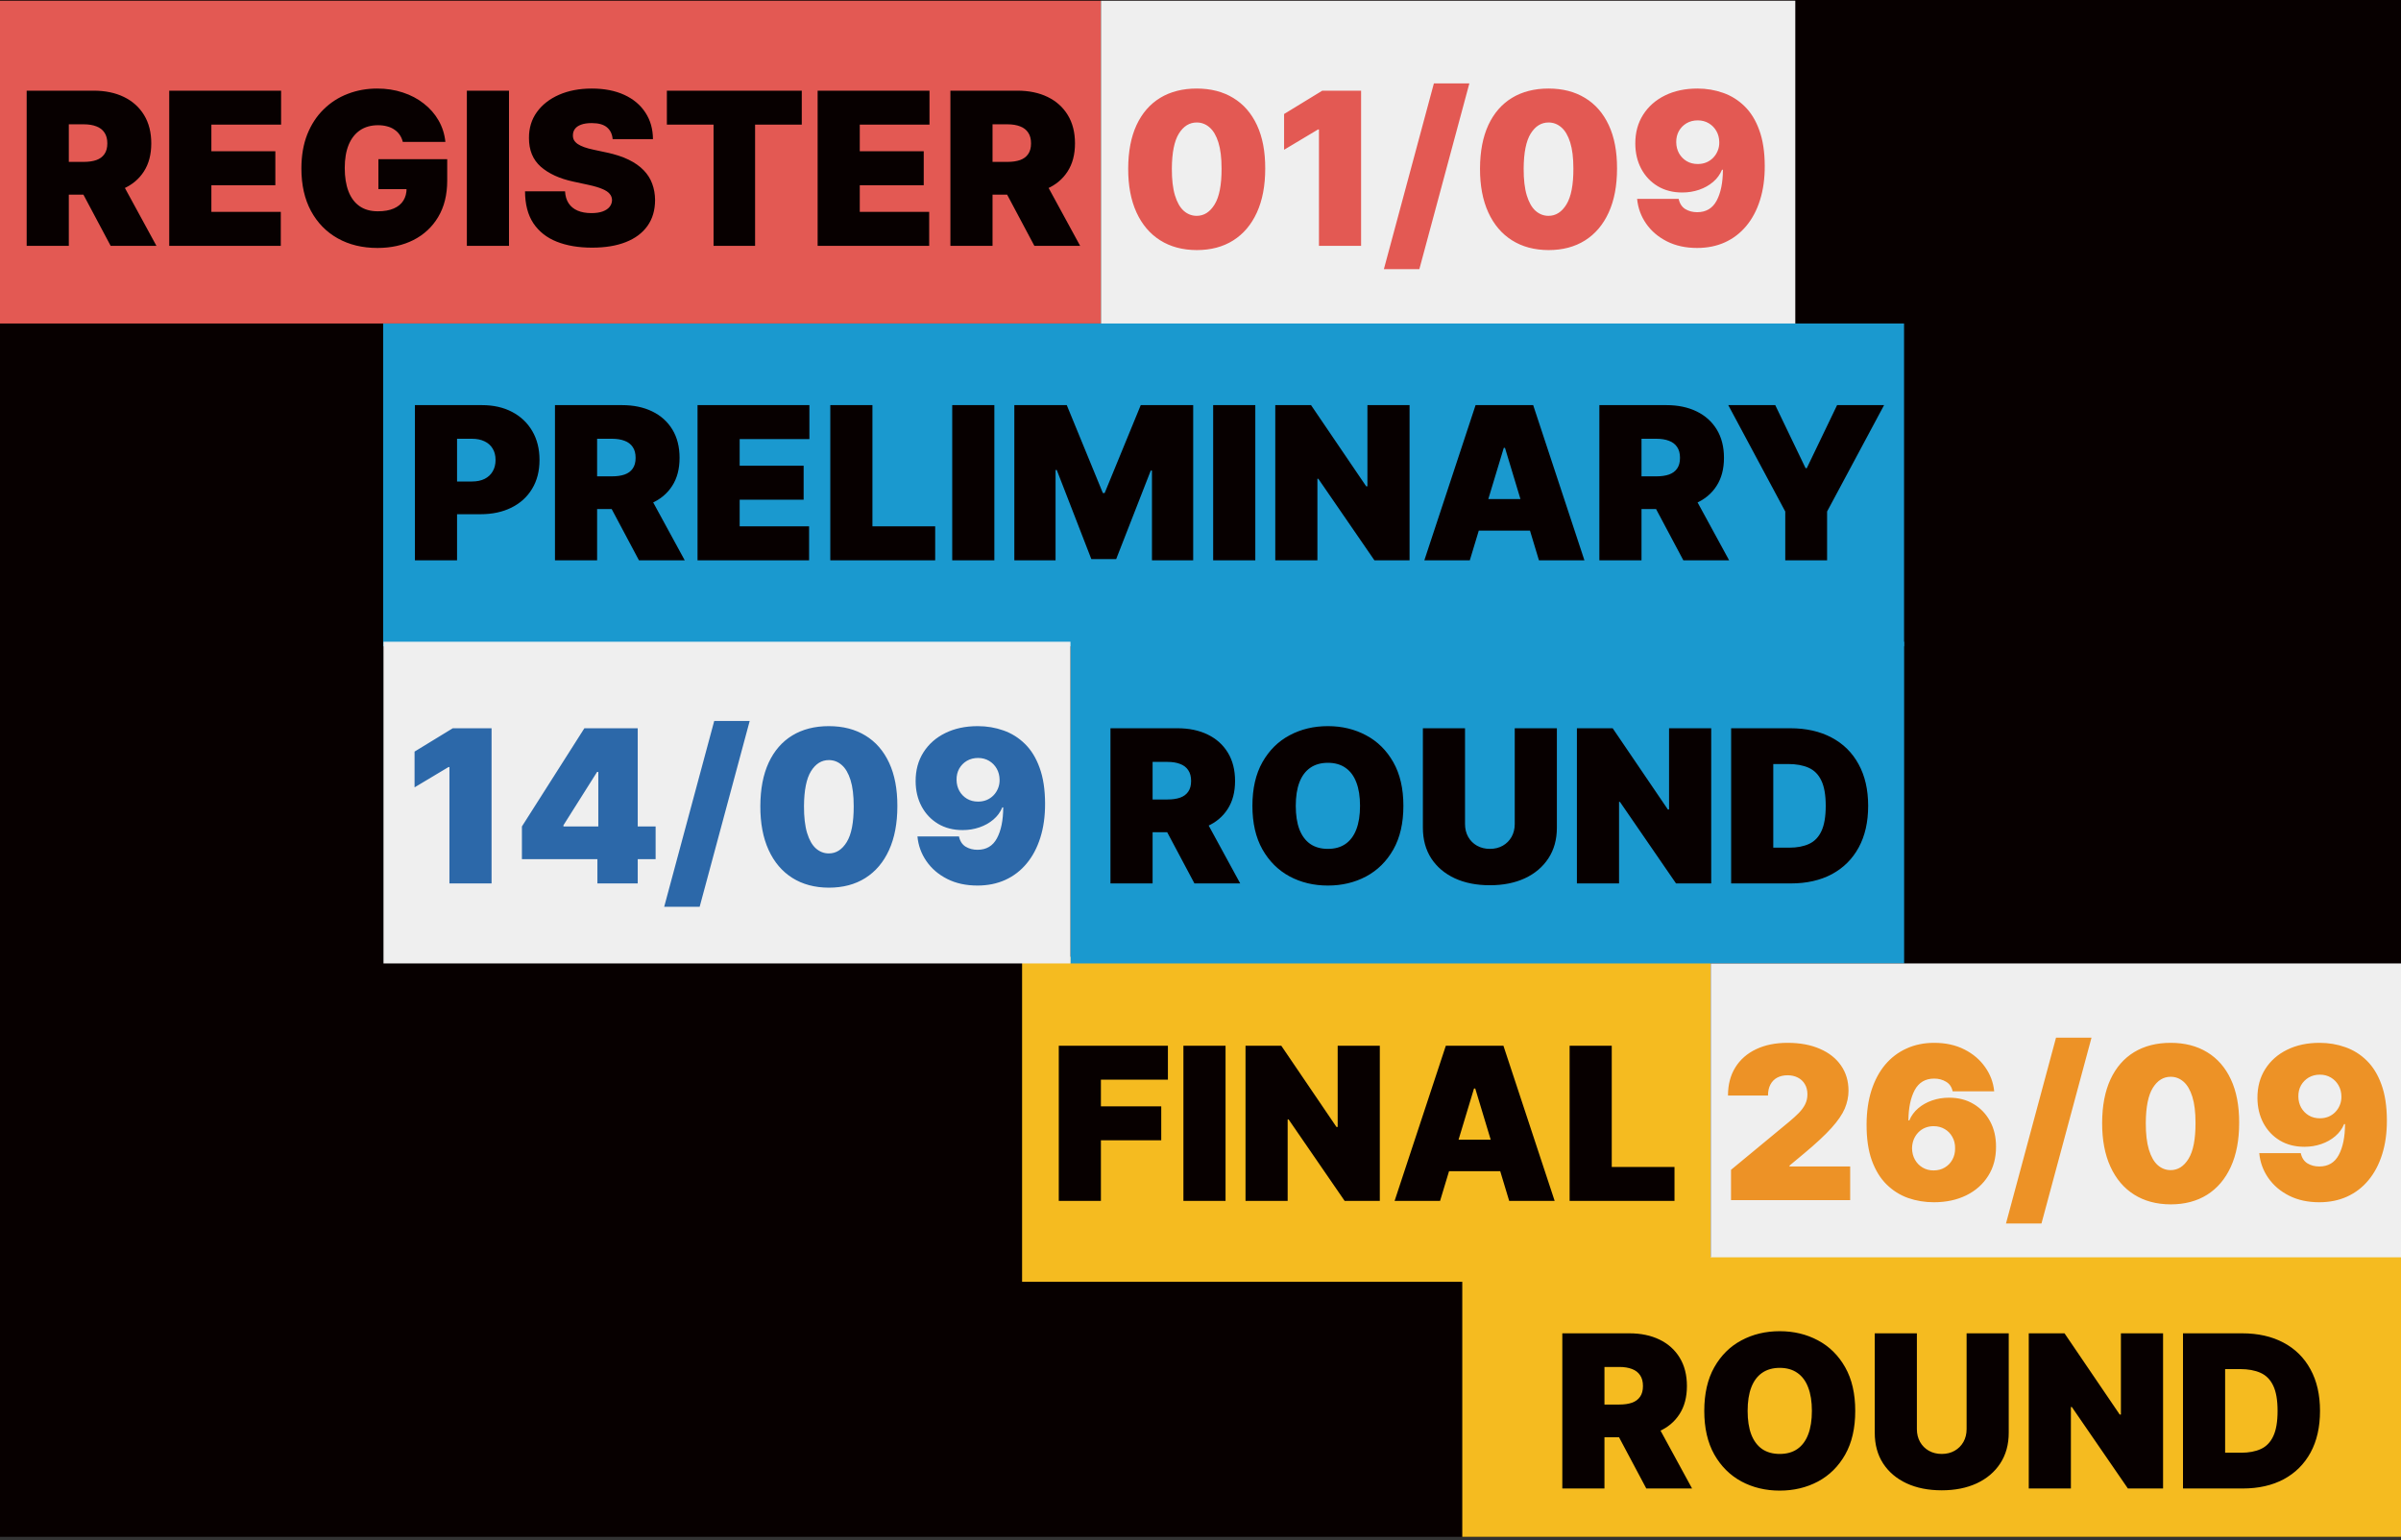 <svg width="1440" height="924" viewBox="0 0 1440 924" fill="none" xmlns="http://www.w3.org/2000/svg">
<rect x="0" y="0" width="1440" height="924" fill="#333333" stroke="none"/>
<rect width="1440" height="922" fill="#070000"/>
<rect x="-1" y="0.406" width="661.288" height="193.67" fill="#E35953"/>
<rect x="660.288" y="0.406" width="416.441" height="195.677" fill="#EFEFEF"/>
<rect x="613" y="574" width="413" height="195" fill="#F5BB20"/>
<rect x="877" y="754" width="569" height="168" fill="#F5BB20"/>
<path d="M16 147.486V54.395H56.182C63.091 54.395 69.136 55.653 74.318 58.168C79.5 60.683 83.53 64.304 86.409 69.031C89.288 73.759 90.727 79.425 90.727 86.031C90.727 92.698 89.242 98.319 86.273 102.895C83.333 107.471 79.197 110.925 73.864 113.259C68.561 115.592 62.364 116.759 55.273 116.759H31.273V97.122H50.182C53.151 97.122 55.682 96.759 57.773 96.031C59.894 95.274 61.515 94.077 62.636 92.441C63.788 90.804 64.364 88.668 64.364 86.031C64.364 83.365 63.788 81.198 62.636 79.531C61.515 77.835 59.894 76.592 57.773 75.804C55.682 74.986 53.151 74.577 50.182 74.577H41.273V147.486H16ZM70.546 104.759L93.818 147.486H66.364L43.636 104.759H70.546ZM101.5 147.486V54.395H168.591V74.759H126.773V90.759H165.136V111.122H126.773V127.122H168.409V147.486H101.5ZM241.58 85.122C241.186 83.516 240.564 82.107 239.716 80.895C238.867 79.653 237.807 78.607 236.534 77.759C235.292 76.88 233.837 76.228 232.17 75.804C230.534 75.35 228.731 75.122 226.761 75.122C222.519 75.122 218.898 76.138 215.898 78.168C212.928 80.198 210.655 83.122 209.08 86.941C207.534 90.759 206.761 95.365 206.761 100.759C206.761 106.213 207.504 110.88 208.989 114.759C210.473 118.638 212.686 121.607 215.625 123.668C218.564 125.729 222.216 126.759 226.58 126.759C230.428 126.759 233.625 126.198 236.17 125.077C238.746 123.956 240.67 122.365 241.943 120.304C243.216 118.244 243.852 115.819 243.852 113.032L248.216 113.486H226.943V95.486H268.216V108.395C268.216 116.88 266.413 124.138 262.807 130.168C259.231 136.168 254.292 140.774 247.989 143.986C241.716 147.168 234.519 148.759 226.398 148.759C217.337 148.759 209.383 146.835 202.534 142.986C195.686 139.138 190.337 133.653 186.489 126.532C182.67 119.41 180.761 110.941 180.761 101.122C180.761 93.425 181.928 86.607 184.261 80.668C186.625 74.728 189.898 69.713 194.08 65.622C198.261 61.501 203.095 58.395 208.58 56.304C214.064 54.183 219.943 53.122 226.216 53.122C231.731 53.122 236.852 53.91 241.58 55.486C246.337 57.032 250.534 59.244 254.17 62.122C257.837 64.971 260.792 68.35 263.034 72.259C265.277 76.168 266.64 80.456 267.125 85.122H241.58ZM305.273 54.395V147.486H280V54.395H305.273ZM367.432 83.486C367.189 80.456 366.053 78.092 364.023 76.395C362.023 74.698 358.977 73.85 354.886 73.85C352.28 73.85 350.144 74.168 348.477 74.804C346.841 75.41 345.629 76.244 344.841 77.304C344.053 78.365 343.644 79.577 343.614 80.941C343.553 82.062 343.75 83.077 344.205 83.986C344.689 84.865 345.447 85.668 346.477 86.395C347.508 87.092 348.826 87.728 350.432 88.304C352.038 88.88 353.947 89.395 356.159 89.85L363.795 91.486C368.947 92.577 373.356 94.016 377.023 95.804C380.689 97.592 383.689 99.698 386.023 102.122C388.356 104.516 390.068 107.213 391.159 110.213C392.28 113.213 392.856 116.486 392.886 120.032C392.856 126.153 391.326 131.335 388.295 135.577C385.265 139.819 380.932 143.047 375.295 145.259C369.689 147.471 362.947 148.577 355.068 148.577C346.977 148.577 339.917 147.38 333.886 144.986C327.886 142.592 323.22 138.91 319.886 133.941C316.583 128.941 314.917 122.547 314.886 114.759H338.886C339.038 117.607 339.75 120.001 341.023 121.941C342.295 123.88 344.083 125.35 346.386 126.35C348.72 127.35 351.492 127.85 354.705 127.85C357.402 127.85 359.659 127.516 361.477 126.85C363.295 126.183 364.674 125.259 365.614 124.077C366.553 122.895 367.038 121.547 367.068 120.032C367.038 118.607 366.568 117.365 365.659 116.304C364.78 115.213 363.326 114.244 361.295 113.395C359.265 112.516 356.523 111.698 353.068 110.941L343.795 108.941C335.553 107.153 329.053 104.168 324.295 99.986C319.568 95.774 317.22 90.031 317.25 82.759C317.22 76.85 318.795 71.683 321.977 67.259C325.189 62.804 329.629 59.335 335.295 56.85C340.992 54.365 347.523 53.122 354.886 53.122C362.402 53.122 368.902 54.38 374.386 56.895C379.871 59.41 384.098 62.956 387.068 67.531C390.068 72.077 391.583 77.395 391.614 83.486H367.432ZM399.955 74.759V54.395H480.864V74.759H452.864V147.486H427.955V74.759H399.955ZM490.375 147.486V54.395H557.466V74.759H515.648V90.759H554.011V111.122H515.648V127.122H557.284V147.486H490.375ZM570 147.486V54.395H610.182C617.091 54.395 623.136 55.653 628.318 58.168C633.5 60.683 637.53 64.304 640.409 69.031C643.288 73.759 644.727 79.425 644.727 86.031C644.727 92.698 643.242 98.319 640.273 102.895C637.333 107.471 633.197 110.925 627.864 113.259C622.561 115.592 616.364 116.759 609.273 116.759H585.273V97.122H604.182C607.152 97.122 609.682 96.759 611.773 96.031C613.894 95.274 615.515 94.077 616.636 92.441C617.788 90.804 618.364 88.668 618.364 86.031C618.364 83.365 617.788 81.198 616.636 79.531C615.515 77.835 613.894 76.592 611.773 75.804C609.682 74.986 607.152 74.577 604.182 74.577H595.273V147.486H570ZM624.545 104.759L647.818 147.486H620.364L597.636 104.759H624.545Z" fill="#070000"/>
<path d="M717.727 150.032C709.273 150.001 701.97 148.047 695.818 144.168C689.667 140.289 684.924 134.698 681.591 127.395C678.258 120.092 676.606 111.335 676.636 101.122C676.667 90.88 678.333 82.183 681.636 75.031C684.97 67.88 689.697 62.441 695.818 58.713C701.97 54.986 709.273 53.122 717.727 53.122C726.182 53.122 733.485 55.001 739.636 58.759C745.788 62.486 750.53 67.925 753.864 75.077C757.197 82.228 758.848 90.91 758.818 101.122C758.818 111.395 757.152 120.183 753.818 127.486C750.485 134.789 745.742 140.38 739.591 144.259C733.47 148.107 726.182 150.032 717.727 150.032ZM717.727 129.486C722.091 129.486 725.667 127.213 728.455 122.668C731.273 118.092 732.667 110.91 732.636 101.122C732.636 94.728 732 89.501 730.727 85.441C729.455 81.38 727.697 78.38 725.455 76.441C723.212 74.471 720.636 73.486 717.727 73.486C713.364 73.486 709.803 75.698 707.045 80.122C704.288 84.547 702.879 91.547 702.818 101.122C702.788 107.638 703.409 113.001 704.682 117.213C705.955 121.395 707.712 124.486 709.955 126.486C712.227 128.486 714.818 129.486 717.727 129.486ZM816.318 54.395V147.486H791.045V77.668H790.5L770.136 89.85V68.395L793.045 54.395H816.318ZM881.25 50.032L851.25 161.486H829.977L859.977 50.032H881.25ZM928.727 150.032C920.273 150.001 912.97 148.047 906.818 144.168C900.667 140.289 895.924 134.698 892.591 127.395C889.258 120.092 887.606 111.335 887.636 101.122C887.667 90.88 889.333 82.183 892.636 75.031C895.97 67.88 900.697 62.441 906.818 58.713C912.97 54.986 920.273 53.122 928.727 53.122C937.182 53.122 944.485 55.001 950.636 58.759C956.788 62.486 961.53 67.925 964.864 75.077C968.197 82.228 969.848 90.91 969.818 101.122C969.818 111.395 968.152 120.183 964.818 127.486C961.485 134.789 956.742 140.38 950.591 144.259C944.47 148.107 937.182 150.032 928.727 150.032ZM928.727 129.486C933.091 129.486 936.667 127.213 939.455 122.668C942.273 118.092 943.667 110.91 943.636 101.122C943.636 94.728 943 89.501 941.727 85.441C940.455 81.38 938.697 78.38 936.455 76.441C934.212 74.471 931.636 73.486 928.727 73.486C924.364 73.486 920.803 75.698 918.045 80.122C915.288 84.547 913.879 91.547 913.818 101.122C913.788 107.638 914.409 113.001 915.682 117.213C916.955 121.395 918.712 124.486 920.955 126.486C923.227 128.486 925.818 129.486 928.727 129.486ZM1018.05 53.122C1023.47 53.122 1028.61 53.986 1033.45 55.713C1038.3 57.41 1042.59 60.092 1046.32 63.759C1050.08 67.425 1053.02 72.213 1055.14 78.122C1057.29 84.001 1058.38 91.122 1058.41 99.486C1058.44 107.122 1057.48 113.986 1055.55 120.077C1053.64 126.138 1050.89 131.304 1047.32 135.577C1043.77 139.85 1039.5 143.122 1034.5 145.395C1029.53 147.638 1023.98 148.759 1017.86 148.759C1010.98 148.759 1004.94 147.441 999.727 144.804C994.515 142.168 990.364 138.622 987.273 134.168C984.182 129.713 982.379 124.759 981.864 119.304H1006.77C1007.38 122.122 1008.71 124.168 1010.77 125.441C1012.83 126.683 1015.2 127.304 1017.86 127.304C1023.2 127.304 1027.09 125.001 1029.55 120.395C1032.03 115.759 1033.29 109.577 1033.32 101.85H1032.77C1031.59 104.698 1029.8 107.138 1027.41 109.168C1025.02 111.198 1022.23 112.759 1019.05 113.85C1015.86 114.941 1012.5 115.486 1008.95 115.486C1003.35 115.486 998.439 114.229 994.227 111.713C990.015 109.168 986.727 105.698 984.364 101.304C982 96.88 980.803 91.85 980.773 86.213C980.742 79.607 982.303 73.819 985.455 68.85C988.606 63.88 992.985 60.016 998.591 57.259C1004.2 54.501 1010.68 53.122 1018.05 53.122ZM1018.23 72.213C1015.71 72.213 1013.47 72.789 1011.5 73.941C1009.56 75.092 1008.03 76.653 1006.91 78.622C1005.82 80.592 1005.29 82.819 1005.32 85.304C1005.35 87.789 1005.91 90.016 1007 91.986C1008.12 93.956 1009.64 95.516 1011.55 96.668C1013.48 97.819 1015.71 98.395 1018.23 98.395C1020.08 98.395 1021.79 98.077 1023.36 97.441C1024.94 96.774 1026.3 95.85 1027.45 94.668C1028.64 93.456 1029.55 92.062 1030.18 90.486C1030.85 88.88 1031.17 87.153 1031.14 85.304C1031.11 82.819 1030.53 80.592 1029.41 78.622C1028.29 76.653 1026.76 75.092 1024.82 73.941C1022.88 72.789 1020.68 72.213 1018.23 72.213Z" fill="#E35953"/>
<rect x="229.799" y="194.076" width="912.156" height="193.67" fill="#1A99CF"/>
<rect x="642" y="385" width="500" height="193" fill="#1A99CF"/>
<rect x="230" y="385" width="412" height="193" fill="#EFEFEF"/>
<rect x="1026" y="578" width="420" height="176.319" fill="#EFEFEF"/>
<path d="M248.844 336.139V243.048H289.026C295.935 243.048 301.98 244.412 307.162 247.139C312.344 249.866 316.374 253.7 319.253 258.639C322.132 263.578 323.571 269.351 323.571 275.957C323.571 282.624 322.086 288.396 319.116 293.275C316.177 298.154 312.041 301.912 306.707 304.548C301.404 307.184 295.207 308.503 288.116 308.503H264.116V288.866H283.026C285.995 288.866 288.526 288.351 290.616 287.321C292.738 286.26 294.359 284.76 295.48 282.821C296.632 280.881 297.207 278.593 297.207 275.957C297.207 273.29 296.632 271.018 295.48 269.139C294.359 267.23 292.738 265.775 290.616 264.775C288.526 263.745 285.995 263.23 283.026 263.23H274.116V336.139H248.844ZM332.844 336.139V243.048H373.026C379.935 243.048 385.98 244.306 391.162 246.821C396.344 249.336 400.374 252.957 403.253 257.684C406.132 262.412 407.571 268.078 407.571 274.684C407.571 281.351 406.086 286.972 403.116 291.548C400.177 296.124 396.041 299.578 390.707 301.912C385.404 304.245 379.207 305.412 372.116 305.412H348.116V285.775H367.026C369.995 285.775 372.526 285.412 374.616 284.684C376.738 283.927 378.359 282.73 379.48 281.093C380.632 279.457 381.207 277.321 381.207 274.684C381.207 272.018 380.632 269.851 379.48 268.184C378.359 266.487 376.738 265.245 374.616 264.457C372.526 263.639 369.995 263.23 367.026 263.23H358.116V336.139H332.844ZM387.389 293.412L410.662 336.139H383.207L360.48 293.412H387.389ZM418.344 336.139V243.048H485.435V263.412H443.616V279.412H481.98V299.775H443.616V315.775H485.253V336.139H418.344ZM497.969 336.139V243.048H523.241V315.775H560.878V336.139H497.969ZM596.366 243.048V336.139H571.094V243.048H596.366ZM608.344 243.048H639.798L661.435 295.775H662.526L684.162 243.048H715.616V336.139H690.889V282.321H690.162L669.435 335.412H654.526L633.798 281.957H633.071V336.139H608.344V243.048ZM752.866 243.048V336.139H727.594V243.048H752.866ZM845.389 243.048V336.139H824.298L790.662 287.23H790.116V336.139H764.844V243.048H786.298L819.389 291.775H820.116V243.048H845.389ZM881.526 336.139H854.253L884.98 243.048H919.526L950.253 336.139H922.98L902.616 268.684H901.889L881.526 336.139ZM876.435 299.412H927.707V318.321H876.435V299.412ZM959.219 336.139V243.048H999.401C1006.31 243.048 1012.36 244.306 1017.54 246.821C1022.72 249.336 1026.75 252.957 1029.63 257.684C1032.51 262.412 1033.95 268.078 1033.95 274.684C1033.95 281.351 1032.46 286.972 1029.49 291.548C1026.55 296.124 1022.42 299.578 1017.08 301.912C1011.78 304.245 1005.58 305.412 998.491 305.412H974.491V285.775H993.401C996.37 285.775 998.901 285.412 1000.99 284.684C1003.11 283.927 1004.73 282.73 1005.86 281.093C1007.01 279.457 1007.58 277.321 1007.58 274.684C1007.58 272.018 1007.01 269.851 1005.86 268.184C1004.73 266.487 1003.11 265.245 1000.99 264.457C998.901 263.639 996.37 263.23 993.401 263.23H984.491V336.139H959.219ZM1013.76 293.412L1037.04 336.139H1009.58L986.855 293.412H1013.76ZM1036.53 243.048H1064.71L1082.89 280.866H1083.62L1101.8 243.048H1129.98L1095.8 306.866V336.139H1070.71V306.866L1036.53 243.048Z" fill="#070000"/>
<path d="M635 720.469V627.378H700.455V647.741H660.273V663.741H696.455V684.105H660.273V720.469H635ZM735.023 627.378V720.469H709.75V627.378H735.023ZM827.545 627.378V720.469H806.455L772.818 671.56H772.273V720.469H747V627.378H768.455L801.545 676.105H802.273V627.378H827.545ZM863.682 720.469H836.409L867.136 627.378H901.682L932.409 720.469H905.136L884.773 653.014H884.045L863.682 720.469ZM858.591 683.741H909.864V702.651H858.591V683.741ZM941.375 720.469V627.378H966.648V700.105H1004.28V720.469H941.375Z" fill="#070000"/>
<path d="M666 530V436.909H706.182C713.091 436.909 719.136 438.167 724.318 440.682C729.5 443.197 733.53 446.818 736.409 451.545C739.288 456.273 740.727 461.939 740.727 468.545C740.727 475.212 739.242 480.833 736.273 485.409C733.333 489.985 729.197 493.439 723.864 495.773C718.561 498.106 712.364 499.273 705.273 499.273H681.273V479.636H700.182C703.152 479.636 705.682 479.273 707.773 478.545C709.894 477.788 711.515 476.591 712.636 474.955C713.788 473.318 714.364 471.182 714.364 468.545C714.364 465.879 713.788 463.712 712.636 462.045C711.515 460.348 709.894 459.106 707.773 458.318C705.682 457.5 703.152 457.091 700.182 457.091H691.273V530H666ZM720.545 487.273L743.818 530H716.364L693.636 487.273H720.545ZM841.682 483.455C841.682 493.818 839.667 502.561 835.636 509.682C831.606 516.773 826.167 522.152 819.318 525.818C812.47 529.455 804.833 531.273 796.409 531.273C787.924 531.273 780.258 529.439 773.409 525.773C766.591 522.076 761.167 516.682 757.136 509.591C753.136 502.47 751.136 493.758 751.136 483.455C751.136 473.091 753.136 464.364 757.136 457.273C761.167 450.152 766.591 444.773 773.409 441.136C780.258 437.47 787.924 435.636 796.409 435.636C804.833 435.636 812.47 437.47 819.318 441.136C826.167 444.773 831.606 450.152 835.636 457.273C839.667 464.364 841.682 473.091 841.682 483.455ZM815.682 483.455C815.682 477.879 814.939 473.182 813.455 469.364C812 465.515 809.833 462.606 806.955 460.636C804.106 458.636 800.591 457.636 796.409 457.636C792.227 457.636 788.697 458.636 785.818 460.636C782.97 462.606 780.803 465.515 779.318 469.364C777.864 473.182 777.136 477.879 777.136 483.455C777.136 489.03 777.864 493.742 779.318 497.591C780.803 501.409 782.97 504.318 785.818 506.318C788.697 508.288 792.227 509.273 796.409 509.273C800.591 509.273 804.106 508.288 806.955 506.318C809.833 504.318 812 501.409 813.455 497.591C814.939 493.742 815.682 489.03 815.682 483.455ZM908.466 436.909H933.739V496.545C933.739 503.636 932.042 509.773 928.648 514.955C925.284 520.106 920.587 524.091 914.557 526.909C908.527 529.697 901.527 531.091 893.557 531.091C885.527 531.091 878.496 529.697 872.466 526.909C866.436 524.091 861.739 520.106 858.375 514.955C855.042 509.773 853.375 503.636 853.375 496.545V436.909H878.648V494.364C878.648 497.242 879.284 499.818 880.557 502.091C881.83 504.333 883.587 506.091 885.83 507.364C888.102 508.636 890.678 509.273 893.557 509.273C896.466 509.273 899.042 508.636 901.284 507.364C903.527 506.091 905.284 504.333 906.557 502.091C907.83 499.818 908.466 497.242 908.466 494.364V436.909ZM1026.3 436.909V530H1005.2L971.568 481.091H971.023V530H945.75V436.909H967.205L1000.3 485.636H1001.02V436.909H1026.3ZM1074.07 530H1038.25V436.909H1073.7C1083.28 436.909 1091.55 438.773 1098.52 442.5C1105.52 446.197 1110.92 451.53 1114.7 458.5C1118.52 465.439 1120.43 473.758 1120.43 483.455C1120.43 493.152 1118.54 501.485 1114.75 508.455C1110.96 515.394 1105.6 520.727 1098.66 524.455C1091.72 528.152 1083.52 530 1074.07 530ZM1063.52 508.545H1073.16C1077.77 508.545 1081.69 507.803 1084.93 506.318C1088.2 504.833 1090.69 502.273 1092.39 498.636C1094.11 495 1094.98 489.939 1094.98 483.455C1094.98 476.97 1094.1 471.909 1092.34 468.273C1090.61 464.636 1088.07 462.076 1084.7 460.591C1081.37 459.106 1077.28 458.364 1072.43 458.364H1063.52V508.545Z" fill="#070000"/>
<path d="M937 893V799.909H977.182C984.091 799.909 990.136 801.167 995.318 803.682C1000.5 806.197 1004.53 809.818 1007.41 814.545C1010.29 819.273 1011.73 824.939 1011.73 831.545C1011.73 838.212 1010.24 843.833 1007.27 848.409C1004.33 852.985 1000.2 856.439 994.864 858.773C989.561 861.106 983.364 862.273 976.273 862.273H952.273V842.636H971.182C974.152 842.636 976.682 842.273 978.773 841.545C980.894 840.788 982.515 839.591 983.636 837.955C984.788 836.318 985.364 834.182 985.364 831.545C985.364 828.879 984.788 826.712 983.636 825.045C982.515 823.348 980.894 822.106 978.773 821.318C976.682 820.5 974.152 820.091 971.182 820.091H962.273V893H937ZM991.545 850.273L1014.82 893H987.364L964.636 850.273H991.545ZM1112.68 846.455C1112.68 856.818 1110.67 865.561 1106.64 872.682C1102.61 879.773 1097.17 885.152 1090.32 888.818C1083.47 892.455 1075.83 894.273 1067.41 894.273C1058.92 894.273 1051.26 892.439 1044.41 888.773C1037.59 885.076 1032.17 879.682 1028.14 872.591C1024.14 865.47 1022.14 856.758 1022.14 846.455C1022.14 836.091 1024.14 827.364 1028.14 820.273C1032.17 813.152 1037.59 807.773 1044.41 804.136C1051.26 800.47 1058.92 798.636 1067.41 798.636C1075.83 798.636 1083.47 800.47 1090.32 804.136C1097.17 807.773 1102.61 813.152 1106.64 820.273C1110.67 827.364 1112.68 836.091 1112.68 846.455ZM1086.68 846.455C1086.68 840.879 1085.94 836.182 1084.45 832.364C1083 828.515 1080.83 825.606 1077.95 823.636C1075.11 821.636 1071.59 820.636 1067.41 820.636C1063.23 820.636 1059.7 821.636 1056.82 823.636C1053.97 825.606 1051.8 828.515 1050.32 832.364C1048.86 836.182 1048.14 840.879 1048.14 846.455C1048.14 852.03 1048.86 856.742 1050.32 860.591C1051.8 864.409 1053.97 867.318 1056.82 869.318C1059.7 871.288 1063.23 872.273 1067.41 872.273C1071.59 872.273 1075.11 871.288 1077.95 869.318C1080.83 867.318 1083 864.409 1084.45 860.591C1085.94 856.742 1086.68 852.03 1086.68 846.455ZM1179.47 799.909H1204.74V859.545C1204.74 866.636 1203.04 872.773 1199.65 877.955C1196.28 883.106 1191.59 887.091 1185.56 889.909C1179.53 892.697 1172.53 894.091 1164.56 894.091C1156.53 894.091 1149.5 892.697 1143.47 889.909C1137.44 887.091 1132.74 883.106 1129.38 877.955C1126.04 872.773 1124.38 866.636 1124.38 859.545V799.909H1149.65V857.364C1149.65 860.242 1150.28 862.818 1151.56 865.091C1152.83 867.333 1154.59 869.091 1156.83 870.364C1159.1 871.636 1161.68 872.273 1164.56 872.273C1167.47 872.273 1170.04 871.636 1172.28 870.364C1174.53 869.091 1176.28 867.333 1177.56 865.091C1178.83 862.818 1179.47 860.242 1179.47 857.364V799.909ZM1297.3 799.909V893H1276.2L1242.57 844.091H1242.02V893H1216.75V799.909H1238.2L1271.3 848.636H1272.02V799.909H1297.3ZM1345.07 893H1309.25V799.909H1344.7C1354.28 799.909 1362.55 801.773 1369.52 805.5C1376.52 809.197 1381.92 814.53 1385.7 821.5C1389.52 828.439 1391.43 836.758 1391.43 846.455C1391.43 856.152 1389.54 864.485 1385.75 871.455C1381.96 878.394 1376.6 883.727 1369.66 887.455C1362.72 891.152 1354.52 893 1345.07 893ZM1334.52 871.545H1344.16C1348.77 871.545 1352.69 870.803 1355.93 869.318C1359.2 867.833 1361.69 865.273 1363.39 861.636C1365.11 858 1365.98 852.939 1365.98 846.455C1365.98 839.97 1365.1 834.909 1363.34 831.273C1361.61 827.636 1359.07 825.076 1355.7 823.591C1352.37 822.106 1348.28 821.364 1343.43 821.364H1334.52V871.545Z" fill="#070000"/>
<path d="M294.818 436.909V530H269.545V460.182H269L248.636 472.364V450.909L271.545 436.909H294.818ZM313.023 515.455V495.818L350.477 436.909H368.295V463.091H358.114L337.932 495.091V495.818H393.205V515.455H313.023ZM358.295 530V509.455L358.841 500.909V436.909H382.477V530H358.295ZM449.625 432.545L419.625 544H398.352L428.352 432.545H449.625ZM497.102 532.545C488.648 532.515 481.345 530.561 475.193 526.682C469.042 522.803 464.299 517.212 460.966 509.909C457.633 502.606 455.981 493.848 456.011 483.636C456.042 473.394 457.708 464.697 461.011 457.545C464.345 450.394 469.072 444.955 475.193 441.227C481.345 437.5 488.648 435.636 497.102 435.636C505.557 435.636 512.86 437.515 519.011 441.273C525.163 445 529.905 450.439 533.239 457.591C536.572 464.742 538.223 473.424 538.193 483.636C538.193 493.909 536.527 502.697 533.193 510C529.86 517.303 525.117 522.894 518.966 526.773C512.845 530.621 505.557 532.545 497.102 532.545ZM497.102 512C501.466 512 505.042 509.727 507.83 505.182C510.648 500.606 512.042 493.424 512.011 483.636C512.011 477.242 511.375 472.015 510.102 467.955C508.83 463.894 507.072 460.894 504.83 458.955C502.587 456.985 500.011 456 497.102 456C492.739 456 489.178 458.212 486.42 462.636C483.663 467.061 482.254 474.061 482.193 483.636C482.163 490.152 482.784 495.515 484.057 499.727C485.33 503.909 487.087 507 489.33 509C491.602 511 494.193 512 497.102 512ZM586.42 435.636C591.845 435.636 596.981 436.5 601.83 438.227C606.678 439.924 610.966 442.606 614.693 446.273C618.451 449.939 621.39 454.727 623.511 460.636C625.663 466.515 626.754 473.636 626.784 482C626.814 489.636 625.86 496.5 623.92 502.591C622.011 508.652 619.269 513.818 615.693 518.091C612.148 522.364 607.875 525.636 602.875 527.909C597.905 530.152 592.36 531.273 586.239 531.273C579.36 531.273 573.314 529.955 568.102 527.318C562.89 524.682 558.739 521.136 555.648 516.682C552.557 512.227 550.754 507.273 550.239 501.818H575.148C575.754 504.636 577.087 506.682 579.148 507.955C581.208 509.197 583.572 509.818 586.239 509.818C591.572 509.818 595.466 507.515 597.92 502.909C600.405 498.273 601.663 492.091 601.693 484.364H601.148C599.966 487.212 598.178 489.652 595.784 491.682C593.39 493.712 590.602 495.273 587.42 496.364C584.239 497.455 580.875 498 577.33 498C571.723 498 566.814 496.742 562.602 494.227C558.39 491.682 555.102 488.212 552.739 483.818C550.375 479.394 549.178 474.364 549.148 468.727C549.117 462.121 550.678 456.333 553.83 451.364C556.981 446.394 561.36 442.53 566.966 439.773C572.572 437.015 579.057 435.636 586.42 435.636ZM586.602 454.727C584.087 454.727 581.845 455.303 579.875 456.455C577.936 457.606 576.405 459.167 575.284 461.136C574.193 463.106 573.663 465.333 573.693 467.818C573.723 470.303 574.284 472.53 575.375 474.5C576.496 476.47 578.011 478.03 579.92 479.182C581.86 480.333 584.087 480.909 586.602 480.909C588.451 480.909 590.163 480.591 591.739 479.955C593.314 479.288 594.678 478.364 595.83 477.182C597.011 475.97 597.92 474.576 598.557 473C599.223 471.394 599.542 469.667 599.511 467.818C599.481 465.333 598.905 463.106 597.784 461.136C596.663 459.167 595.133 457.606 593.193 456.455C591.254 455.303 589.057 454.727 586.602 454.727Z" fill="#2C68A9"/>
<path d="M1038.18 720V701.818L1072.91 673.091C1075.21 671.182 1077.18 669.394 1078.82 667.727C1080.48 666.03 1081.76 664.288 1082.64 662.5C1083.55 660.712 1084 658.727 1084 656.545C1084 654.152 1083.48 652.106 1082.45 650.409C1081.45 648.712 1080.06 647.409 1078.27 646.5C1076.48 645.561 1074.42 645.091 1072.09 645.091C1069.76 645.091 1067.7 645.561 1065.91 646.5C1064.15 647.439 1062.79 648.818 1061.82 650.636C1060.85 652.455 1060.36 654.667 1060.36 657.273H1036.36C1036.36 650.727 1037.83 645.091 1040.77 640.364C1043.71 635.636 1047.86 632 1053.23 629.455C1058.59 626.909 1064.88 625.636 1072.09 625.636C1079.55 625.636 1086 626.833 1091.45 629.227C1096.94 631.591 1101.17 634.924 1104.14 639.227C1107.14 643.53 1108.64 648.576 1108.64 654.364C1108.64 657.939 1107.89 661.5 1106.41 665.045C1104.92 668.561 1102.26 672.455 1098.41 676.727C1094.56 681 1089.09 686.091 1082 692L1073.27 699.273V699.818H1109.64V720H1038.18ZM1159.84 721.273C1154.42 721.273 1149.27 720.424 1144.39 718.727C1139.54 717 1135.23 714.288 1131.48 710.591C1127.72 706.894 1124.77 702.076 1122.61 696.136C1120.49 690.197 1119.45 683 1119.48 674.545C1119.51 667 1120.48 660.212 1122.39 654.182C1124.33 648.152 1127.07 643.015 1130.61 638.773C1134.19 634.53 1138.46 631.288 1143.43 629.045C1148.4 626.773 1153.93 625.636 1160.02 625.636C1166.87 625.636 1172.9 626.955 1178.11 629.591C1183.33 632.227 1187.48 635.758 1190.57 640.182C1193.69 644.576 1195.51 649.424 1196.02 654.727H1171.11C1170.54 652.091 1169.2 650.167 1167.11 648.955C1165.05 647.712 1162.69 647.091 1160.02 647.091C1154.72 647.091 1150.83 649.394 1148.34 654C1145.89 658.606 1144.63 664.667 1144.57 672.182H1145.11C1146.3 669.333 1148.08 666.894 1150.48 664.864C1152.87 662.833 1155.66 661.273 1158.84 660.182C1162.02 659.091 1165.39 658.545 1168.93 658.545C1174.57 658.545 1179.49 659.818 1183.7 662.364C1187.95 664.909 1191.25 668.394 1193.61 672.818C1195.98 677.242 1197.14 682.303 1197.11 688C1197.14 694.667 1195.57 700.5 1192.39 705.5C1189.23 710.5 1184.86 714.379 1179.25 717.136C1173.64 719.894 1167.17 721.273 1159.84 721.273ZM1159.66 702.182C1162.17 702.182 1164.4 701.606 1166.34 700.455C1168.31 699.303 1169.84 697.727 1170.93 695.727C1172.05 693.727 1172.6 691.455 1172.57 688.909C1172.6 686.333 1172.05 684.061 1170.93 682.091C1169.84 680.091 1168.31 678.515 1166.34 677.364C1164.4 676.212 1162.17 675.636 1159.66 675.636C1157.81 675.636 1156.1 675.97 1154.52 676.636C1152.98 677.273 1151.63 678.197 1150.48 679.409C1149.33 680.591 1148.42 682 1147.75 683.636C1147.11 685.242 1146.78 687 1146.75 688.909C1146.78 691.455 1147.36 693.727 1148.48 695.727C1149.6 697.727 1151.13 699.303 1153.07 700.455C1155.01 701.606 1157.2 702.182 1159.66 702.182ZM1254.38 622.545L1224.38 734H1203.1L1233.1 622.545H1254.38ZM1301.85 722.545C1293.4 722.515 1286.09 720.561 1279.94 716.682C1273.79 712.803 1269.05 707.212 1265.72 699.909C1262.38 692.606 1260.73 683.848 1260.76 673.636C1260.79 663.394 1262.46 654.697 1265.76 647.545C1269.09 640.394 1273.82 634.955 1279.94 631.227C1286.09 627.5 1293.4 625.636 1301.85 625.636C1310.31 625.636 1317.61 627.515 1323.76 631.273C1329.91 635 1334.66 640.439 1337.99 647.591C1341.32 654.742 1342.97 663.424 1342.94 673.636C1342.94 683.909 1341.28 692.697 1337.94 700C1334.61 707.303 1329.87 712.894 1323.72 716.773C1317.59 720.621 1310.31 722.545 1301.85 722.545ZM1301.85 702C1306.22 702 1309.79 699.727 1312.58 695.182C1315.4 690.606 1316.79 683.424 1316.76 673.636C1316.76 667.242 1316.13 662.015 1314.85 657.955C1313.58 653.894 1311.82 650.894 1309.58 648.955C1307.34 646.985 1304.76 646 1301.85 646C1297.49 646 1293.93 648.212 1291.17 652.636C1288.41 657.061 1287 664.061 1286.94 673.636C1286.91 680.152 1287.53 685.515 1288.81 689.727C1290.08 693.909 1291.84 697 1294.08 699C1296.35 701 1298.94 702 1301.85 702ZM1391.17 625.636C1396.59 625.636 1401.73 626.5 1406.58 628.227C1411.43 629.924 1415.72 632.606 1419.44 636.273C1423.2 639.939 1426.14 644.727 1428.26 650.636C1430.41 656.515 1431.5 663.636 1431.53 672C1431.56 679.636 1430.61 686.5 1428.67 692.591C1426.76 698.652 1424.02 703.818 1420.44 708.091C1416.9 712.364 1412.62 715.636 1407.62 717.909C1402.66 720.152 1397.11 721.273 1390.99 721.273C1384.11 721.273 1378.06 719.955 1372.85 717.318C1367.64 714.682 1363.49 711.136 1360.4 706.682C1357.31 702.227 1355.5 697.273 1354.99 691.818H1379.9C1380.5 694.636 1381.84 696.682 1383.9 697.955C1385.96 699.197 1388.32 699.818 1390.99 699.818C1396.32 699.818 1400.22 697.515 1402.67 692.909C1405.16 688.273 1406.41 682.091 1406.44 674.364H1405.9C1404.72 677.212 1402.93 679.652 1400.53 681.682C1398.14 683.712 1395.35 685.273 1392.17 686.364C1388.99 687.455 1385.63 688 1382.08 688C1376.47 688 1371.56 686.742 1367.35 684.227C1363.14 681.682 1359.85 678.212 1357.49 673.818C1355.13 669.394 1353.93 664.364 1353.9 658.727C1353.87 652.121 1355.43 646.333 1358.58 641.364C1361.73 636.394 1366.11 632.53 1371.72 629.773C1377.32 627.015 1383.81 625.636 1391.17 625.636ZM1391.35 644.727C1388.84 644.727 1386.59 645.303 1384.62 646.455C1382.69 647.606 1381.16 649.167 1380.03 651.136C1378.94 653.106 1378.41 655.333 1378.44 657.818C1378.47 660.303 1379.03 662.53 1380.12 664.5C1381.25 666.47 1382.76 668.03 1384.67 669.182C1386.61 670.333 1388.84 670.909 1391.35 670.909C1393.2 670.909 1394.91 670.591 1396.49 669.955C1398.06 669.288 1399.43 668.364 1400.58 667.182C1401.76 665.97 1402.67 664.576 1403.31 663C1403.97 661.394 1404.29 659.667 1404.26 657.818C1404.23 655.333 1403.66 653.106 1402.53 651.136C1401.41 649.167 1399.88 647.606 1397.94 646.455C1396 645.303 1393.81 644.727 1391.35 644.727Z" fill="#ED9226"/>
</svg>
